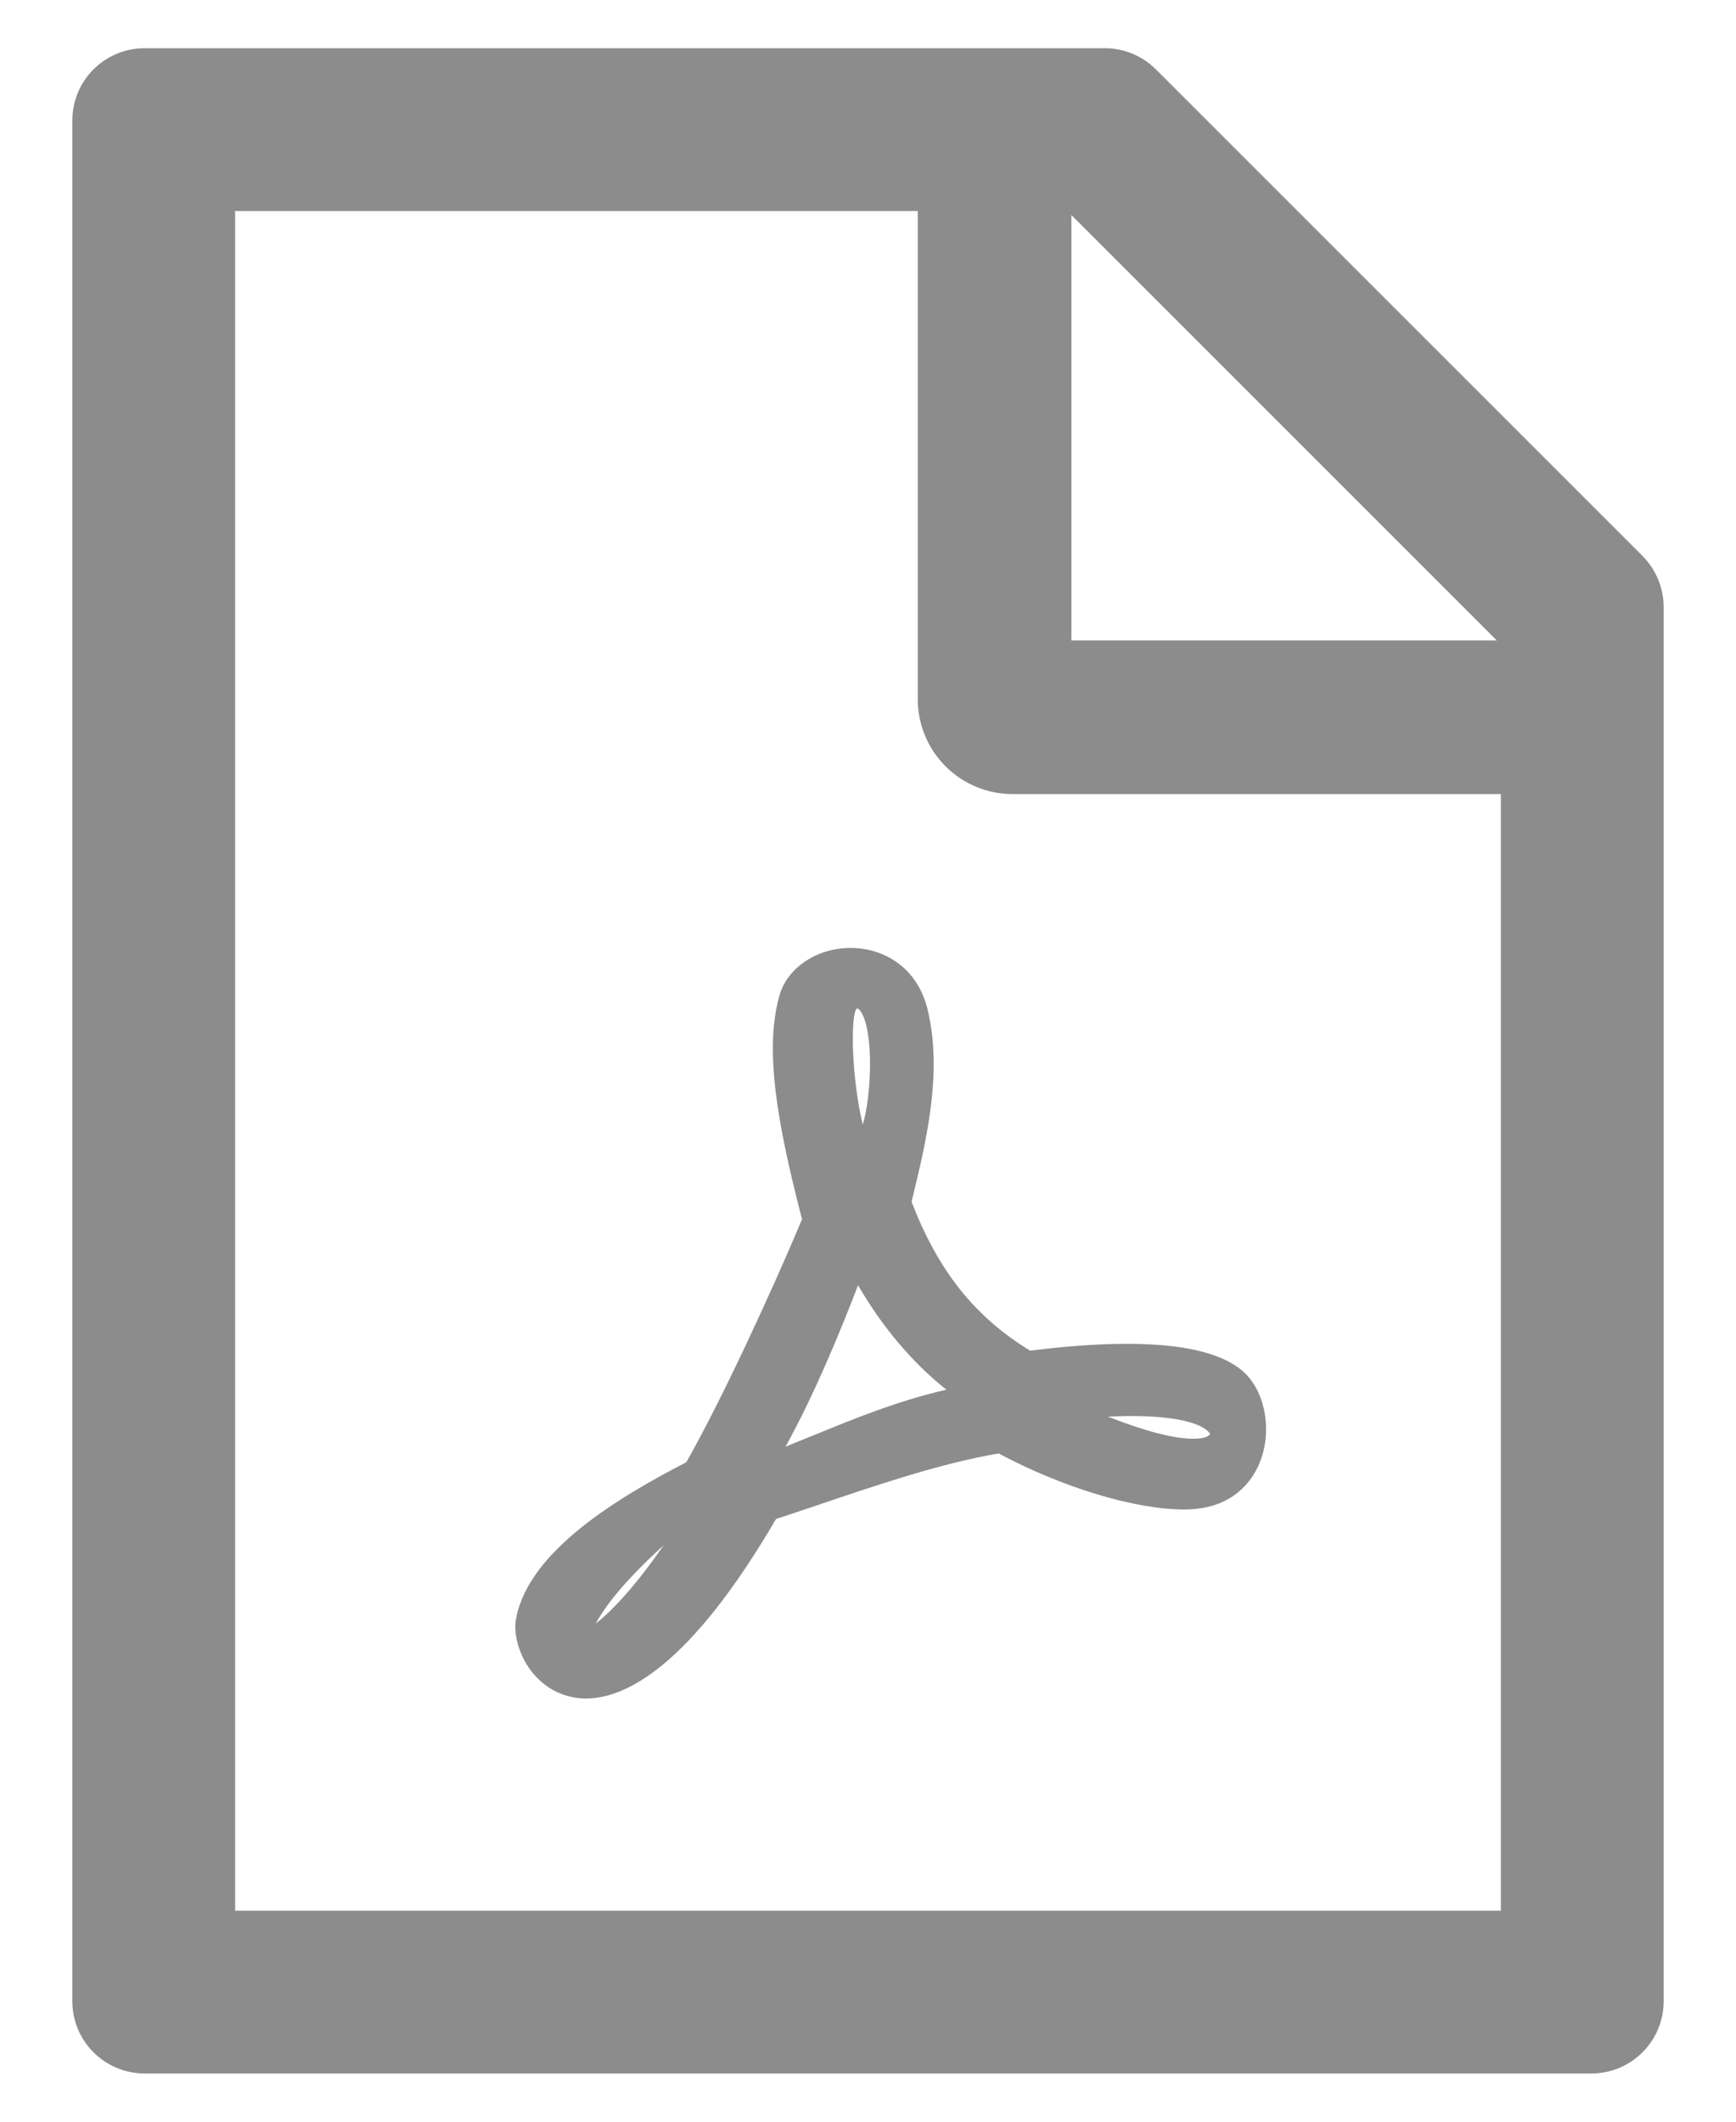 <svg width="18" height="22" viewBox="0 0 18 22" fill="none" xmlns="http://www.w3.org/2000/svg">
<path d="M9.452 12.463L9.459 12.43C9.595 11.87 9.766 11.171 9.633 10.538C9.544 10.039 9.176 9.845 8.862 9.83C8.491 9.814 8.161 10.025 8.079 10.332C7.924 10.895 8.062 11.663 8.316 12.643C7.997 13.402 7.488 14.506 7.116 15.162C6.422 15.521 5.491 16.074 5.353 16.773C5.325 16.902 5.358 17.066 5.435 17.213C5.522 17.377 5.66 17.504 5.822 17.565C5.892 17.591 5.977 17.612 6.075 17.612C6.487 17.612 7.155 17.279 8.046 15.751C8.182 15.706 8.323 15.659 8.459 15.613C9.096 15.397 9.757 15.172 10.355 15.071C11.016 15.425 11.768 15.652 12.279 15.652C12.785 15.652 12.984 15.352 13.059 15.172C13.191 14.855 13.127 14.457 12.914 14.244C12.605 13.939 11.852 13.859 10.681 14.005C10.104 13.653 9.727 13.175 9.452 12.463ZM6.881 16.023C6.555 16.496 6.309 16.733 6.176 16.836C6.333 16.548 6.64 16.243 6.881 16.023ZM8.934 10.503C9.056 10.712 9.04 11.342 8.946 11.661C8.831 11.194 8.815 10.534 8.883 10.456C8.902 10.459 8.918 10.473 8.934 10.503ZM8.897 13.327C9.148 13.761 9.464 14.134 9.813 14.41C9.307 14.525 8.845 14.715 8.433 14.884C8.334 14.923 8.238 14.963 8.145 15.001C8.456 14.436 8.716 13.796 8.897 13.327ZM12.544 14.863C12.546 14.867 12.548 14.874 12.534 14.884H12.53L12.525 14.891C12.506 14.902 12.314 15.015 11.487 14.689C12.438 14.645 12.541 14.86 12.544 14.863ZM17.03 5.764L11.986 0.72C11.845 0.58 11.655 0.5 11.456 0.5H1.5C1.085 0.5 0.75 0.835 0.75 1.25V20.75C0.75 21.165 1.085 21.5 1.5 21.5H16.5C16.915 21.5 17.25 21.165 17.25 20.75V6.296C17.25 6.097 17.17 5.905 17.03 5.764ZM15.52 6.641H11.109V2.23L15.52 6.641ZM15.562 19.812H2.438V2.188H9.516V7.25C9.516 7.511 9.619 7.761 9.804 7.946C9.989 8.131 10.239 8.234 10.5 8.234H15.562V19.812Z" fill="black" fill-opacity="0.45"/>
</svg>
